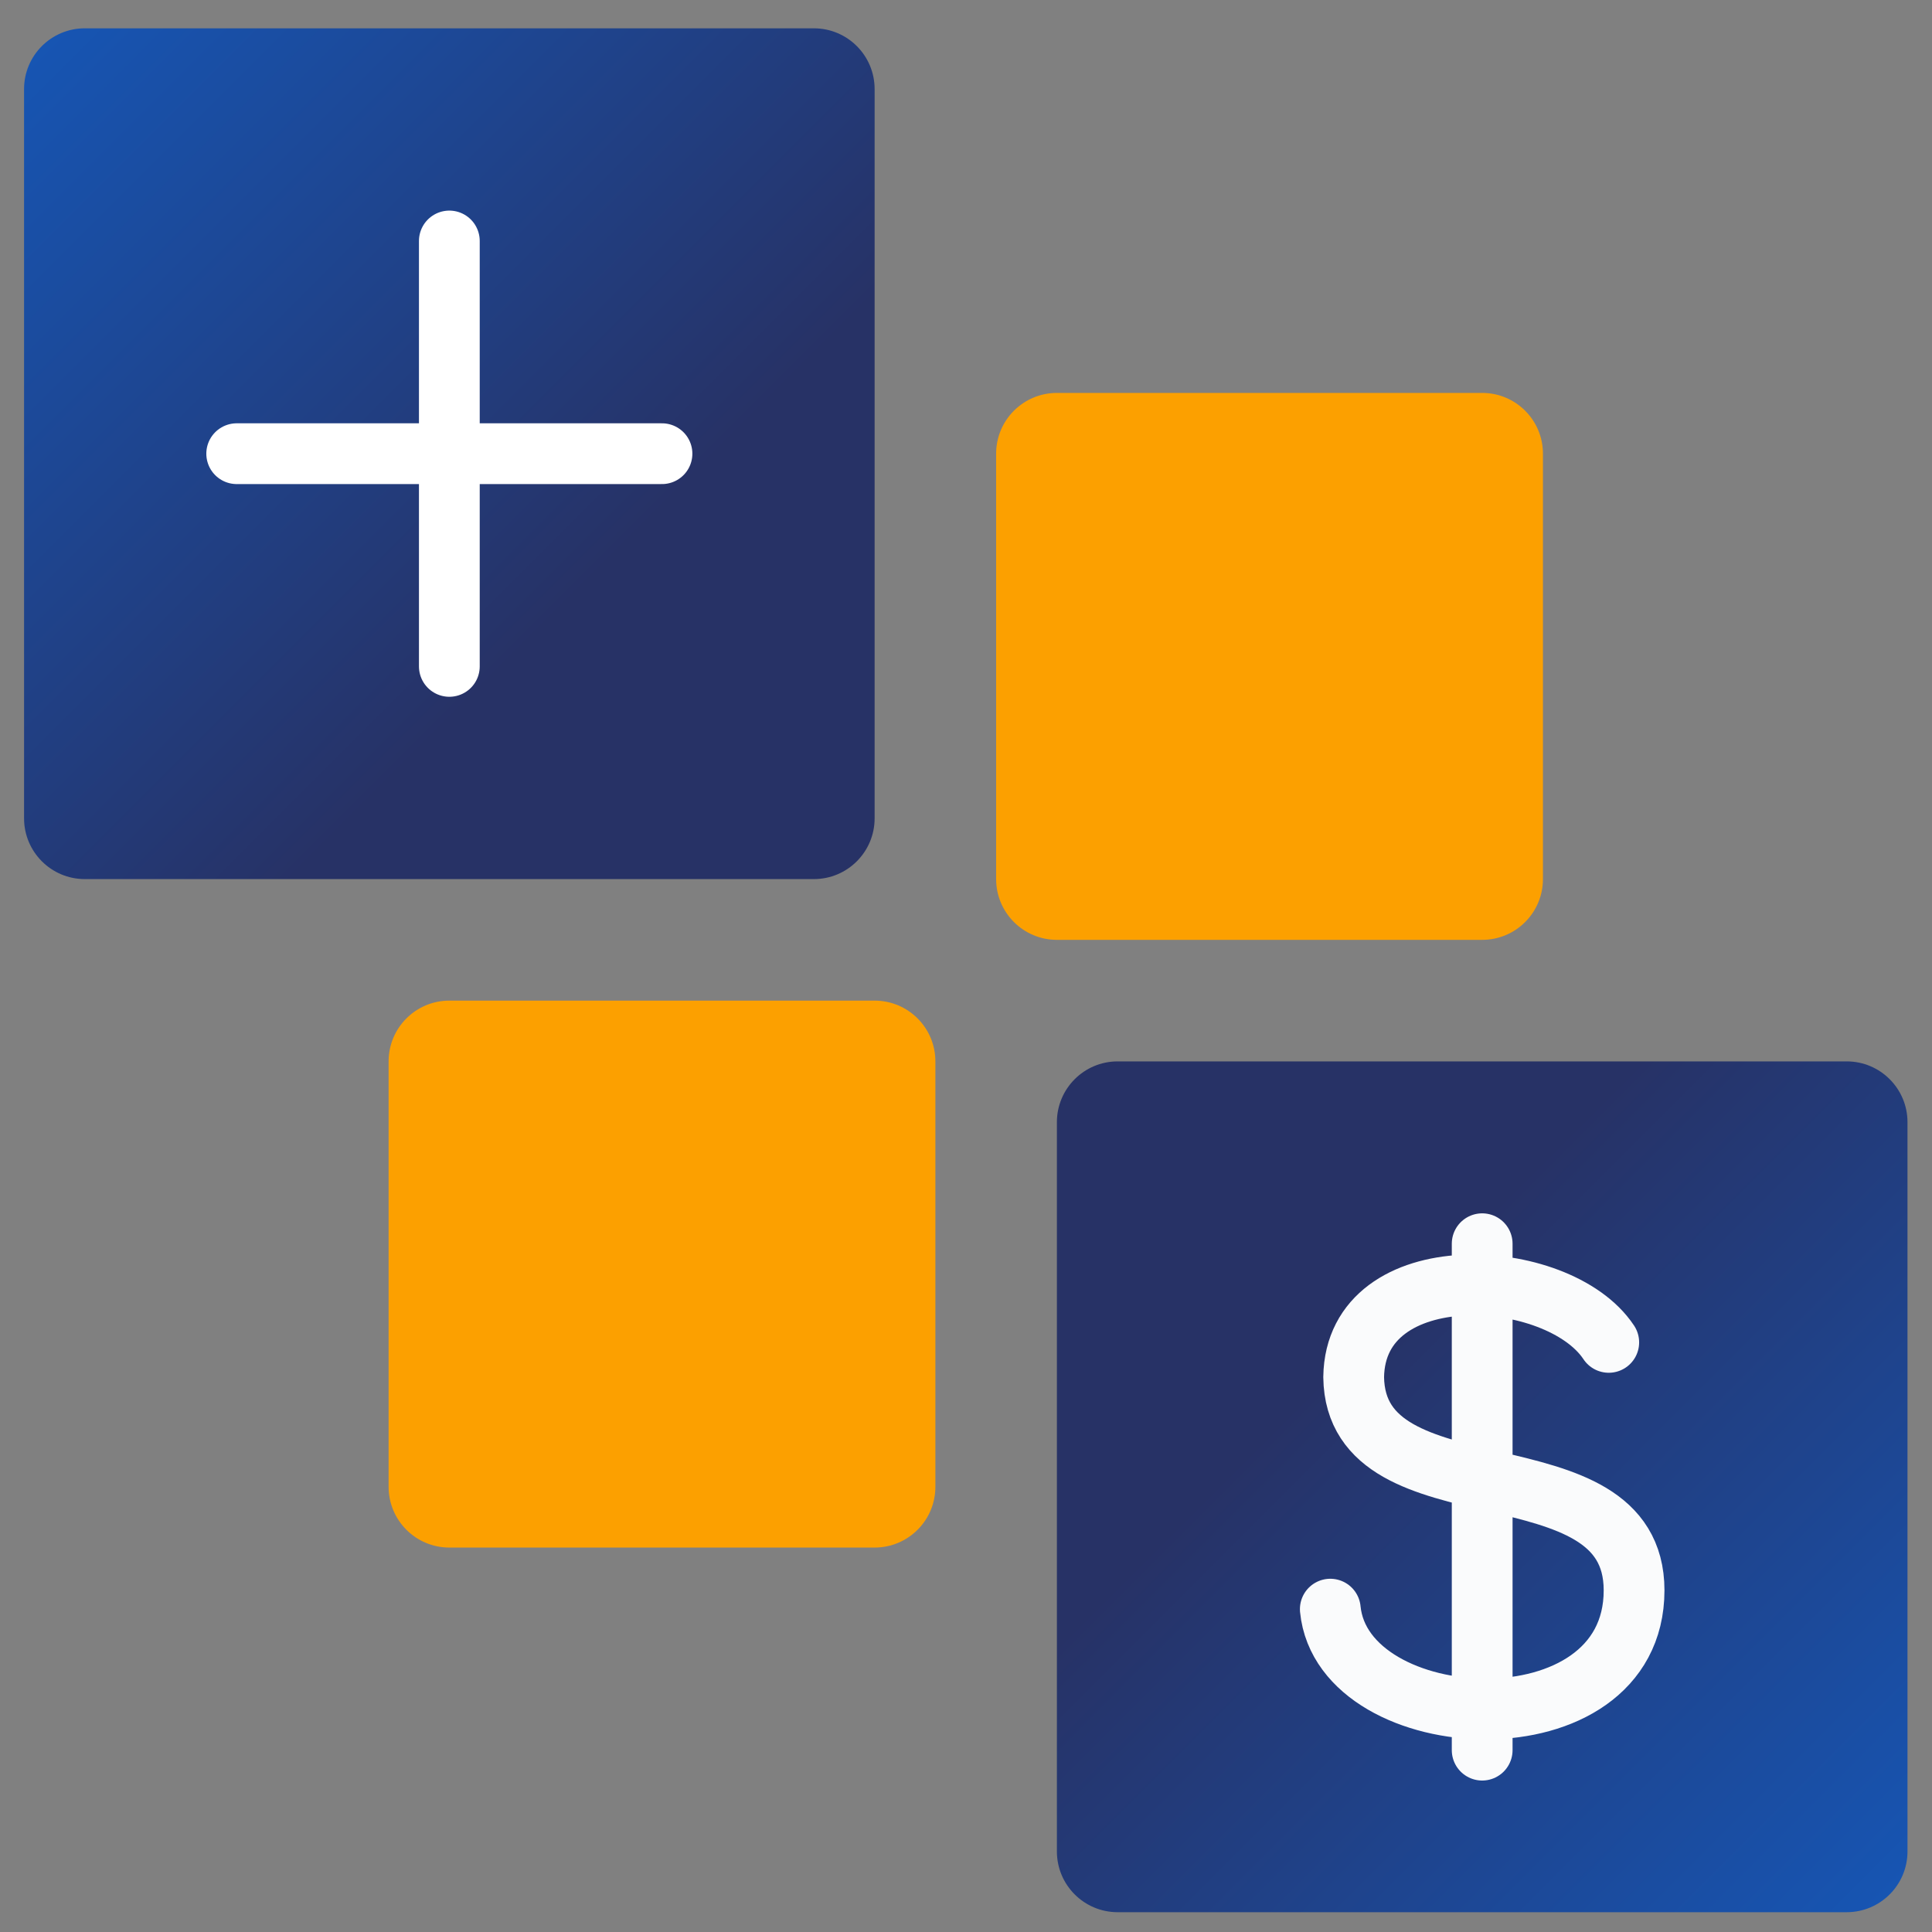 <svg width="64" height="64" viewBox="0 0 64 64" fill="none" xmlns="http://www.w3.org/2000/svg">
<rect x="0" y="0" width="64" height="64" fill="#808080" stroke="none"/>
<g clip-path="url(#clip0_753_679)">
<path d="M28.973 33.147H14.885C13.774 33.147 12.873 34.048 12.873 35.16V49.252C12.873 50.364 13.774 51.265 14.885 51.265H28.973C30.085 51.265 30.986 50.364 30.986 49.252V35.16C30.986 34.048 30.085 33.147 28.973 33.147Z" fill="#FCA000"/>
<path d="M49.099 13.016H35.011C33.9 13.016 32.998 13.917 32.998 15.029V29.121C32.998 30.233 33.9 31.134 35.011 31.134H49.099C50.211 31.134 51.112 30.233 51.112 29.121V15.029C51.112 13.917 50.211 13.016 49.099 13.016Z" fill="#FCA000"/>
<path d="M28.973 27.108V2.951C28.973 1.839 28.072 0.938 26.961 0.938L2.809 0.938C1.698 0.938 0.797 1.839 0.797 2.951V27.108C0.797 28.22 1.698 29.121 2.809 29.121H26.961C28.072 29.121 28.973 28.22 28.973 27.108Z" fill="url(#paint0_linear_753_679)"/>
<path d="M35.011 37.173V61.331C35.011 62.443 35.912 63.344 37.024 63.344H61.175C62.286 63.344 63.188 62.443 63.188 61.331V37.173C63.188 36.062 62.286 35.16 61.175 35.16H37.024C35.912 35.16 35.011 36.062 35.011 37.173Z" fill="url(#paint1_linear_753_679)"/>
<path d="M21.929 15.029H7.841M14.885 22.075V7.983" stroke="white" stroke-width="2.013" stroke-linecap="round"/>
<path d="M44.068 53.305C44.487 57.555 54.131 58.083 54.131 52.682C54.131 47.696 44.906 50.426 44.842 45.618C44.901 41.564 51.612 41.935 53.292 44.468M49.099 41.2V57.976" stroke="#FAFBFC" stroke-width="2.013" stroke-miterlimit="22.926" stroke-linecap="round"/>
</g>
<defs>
<linearGradient id="paint0_linear_753_679" x1="28.973" y1="29.121" x2="0.79" y2="0.945" gradientUnits="userSpaceOnUse">
<stop offset="0.342" stop-color="#273266"/>
<stop offset="1" stop-color="#1656B5"/>
</linearGradient>
<linearGradient id="paint1_linear_753_679" x1="35.011" y1="35.16" x2="63.195" y2="63.337" gradientUnits="userSpaceOnUse">
<stop offset="0.342" stop-color="#273266"/>
<stop offset="1" stop-color="#1656B5"/>
</linearGradient>
<clipPath id="clip0_753_679">
<rect width="62.391" height="62.406" fill="white" transform="translate(0.797 0.938)"/>
</clipPath>
</defs>
</svg>
